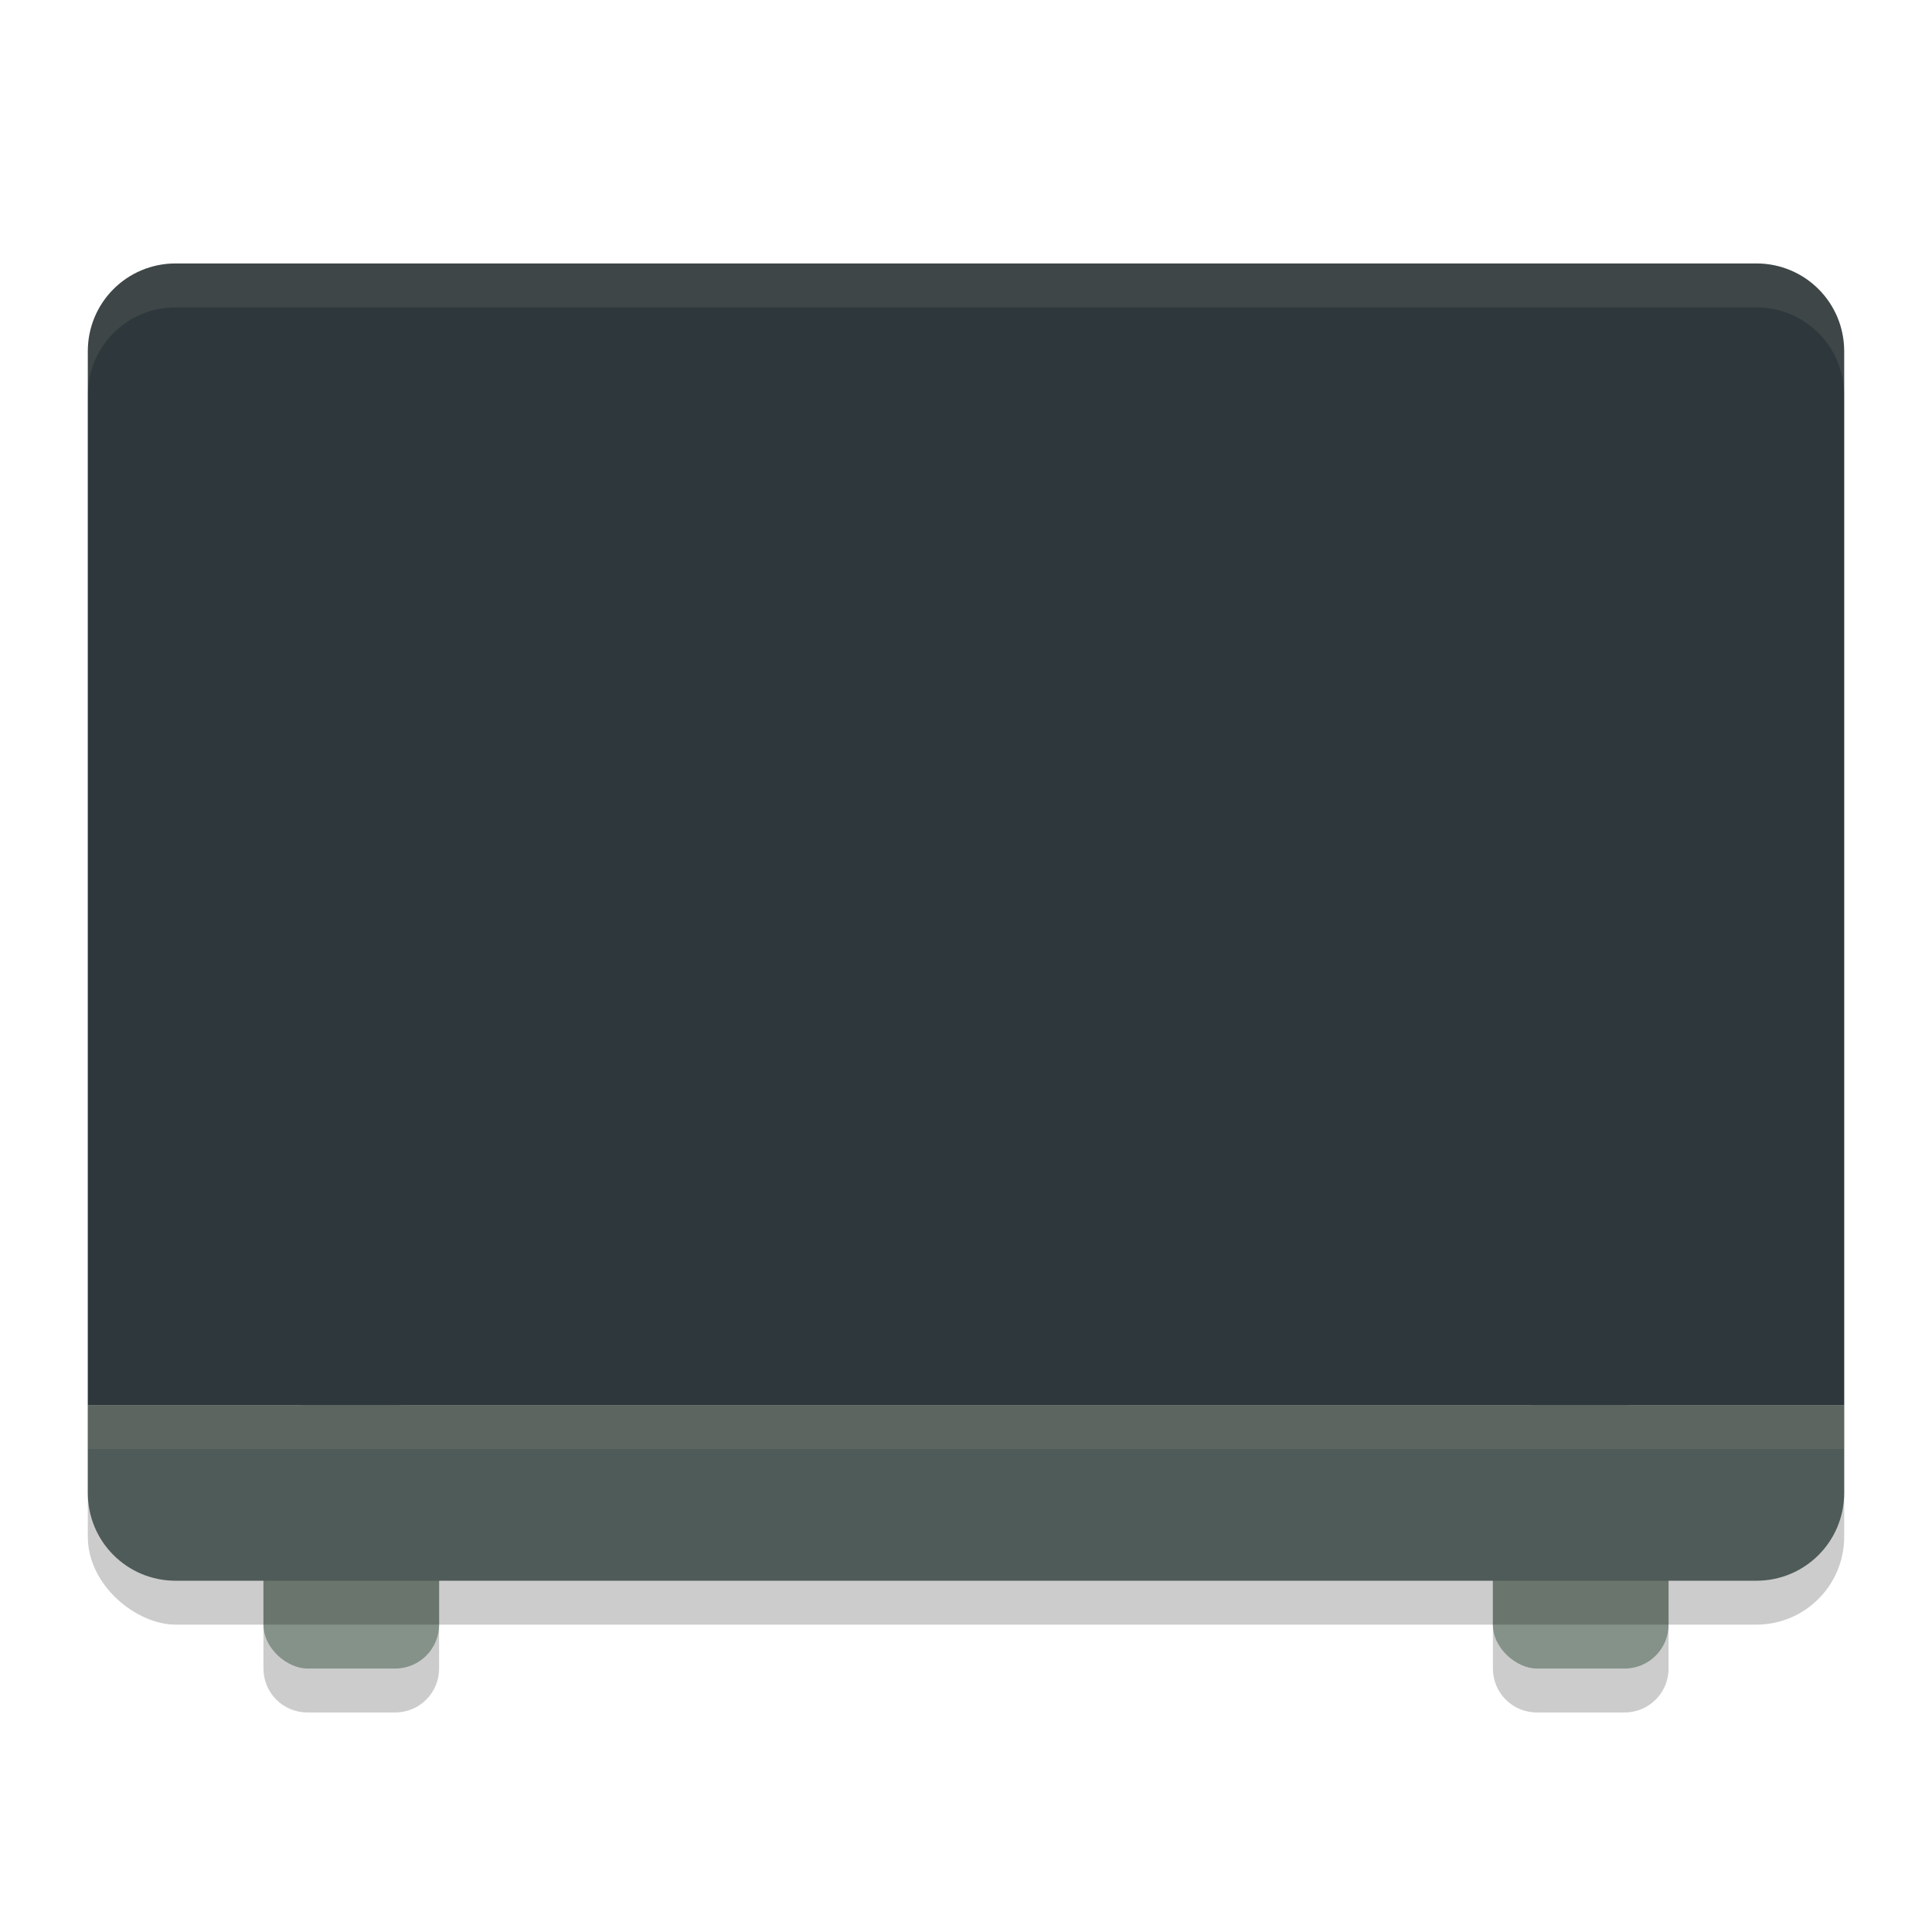 <svg xmlns="http://www.w3.org/2000/svg" width="22" height="22" version="1.1">
 <path style="opacity:0.2" d="M 3.5,16.5 C 3.223,16.5 3,16.723 3,17 v 2 c 0,0.277 0.223,0.5 0.5,0.5 h 1 C 4.777,19.5 5,19.277 5,19 V 17 C 5,16.723 4.777,16.5 4.5,16.5 Z m 14,0 C 17.223,16.5 17,16.723 17,17 v 2 c 0,0.277 0.223,0.5 0.5,0.5 h 1 c 0.277,0 0.5,-0.223 0.5,-0.5 v -2 c 0,-0.277 -0.223,-0.5 -0.5,-0.5 z"/>
 <rect style="fill:#859289" width="3" height="2" x="-19" y="-19" rx=".5" ry=".5" transform="matrix(0,-1,-1,0,0,0)"/>
 <rect style="fill:#859289" width="3" height="2" x="-19" y="-5" rx=".5" ry=".5" transform="matrix(0,-1,-1,0,0,0)"/>
 <rect style="opacity:0.2" width="15" height="20" x="-18.5" y="-21" rx="1" ry="1" transform="matrix(0,-1,-1,0,0,0)"/>
 <path style="fill:#4f5b58" d="m 1,16 v 1 c 0,0.554 0.446,1 1,1 h 18 c 0.554,0 1,-0.446 1,-1 v -1 z"/>
 <path style="fill:#2e383c" d="M 2,3 C 1.446,3 1,3.446 1,4 V 16 H 21 V 4 C 21,3.446 20.554,3 20,3 Z"/>
 <path style="opacity:0.1;fill:#d3c6aa" d="M 2,3 C 1.446,3 1,3.446 1,4 v 0.5 c 0,-0.554 0.446,-1 1,-1 h 18 c 0.554,0 1,0.446 1,1 V 4 C 21,3.446 20.554,3 20,3 Z"/>
 <rect style="opacity:0.1;fill:#d3c6aa" width="20" height=".5" x="1" y="16"/>
</svg>
